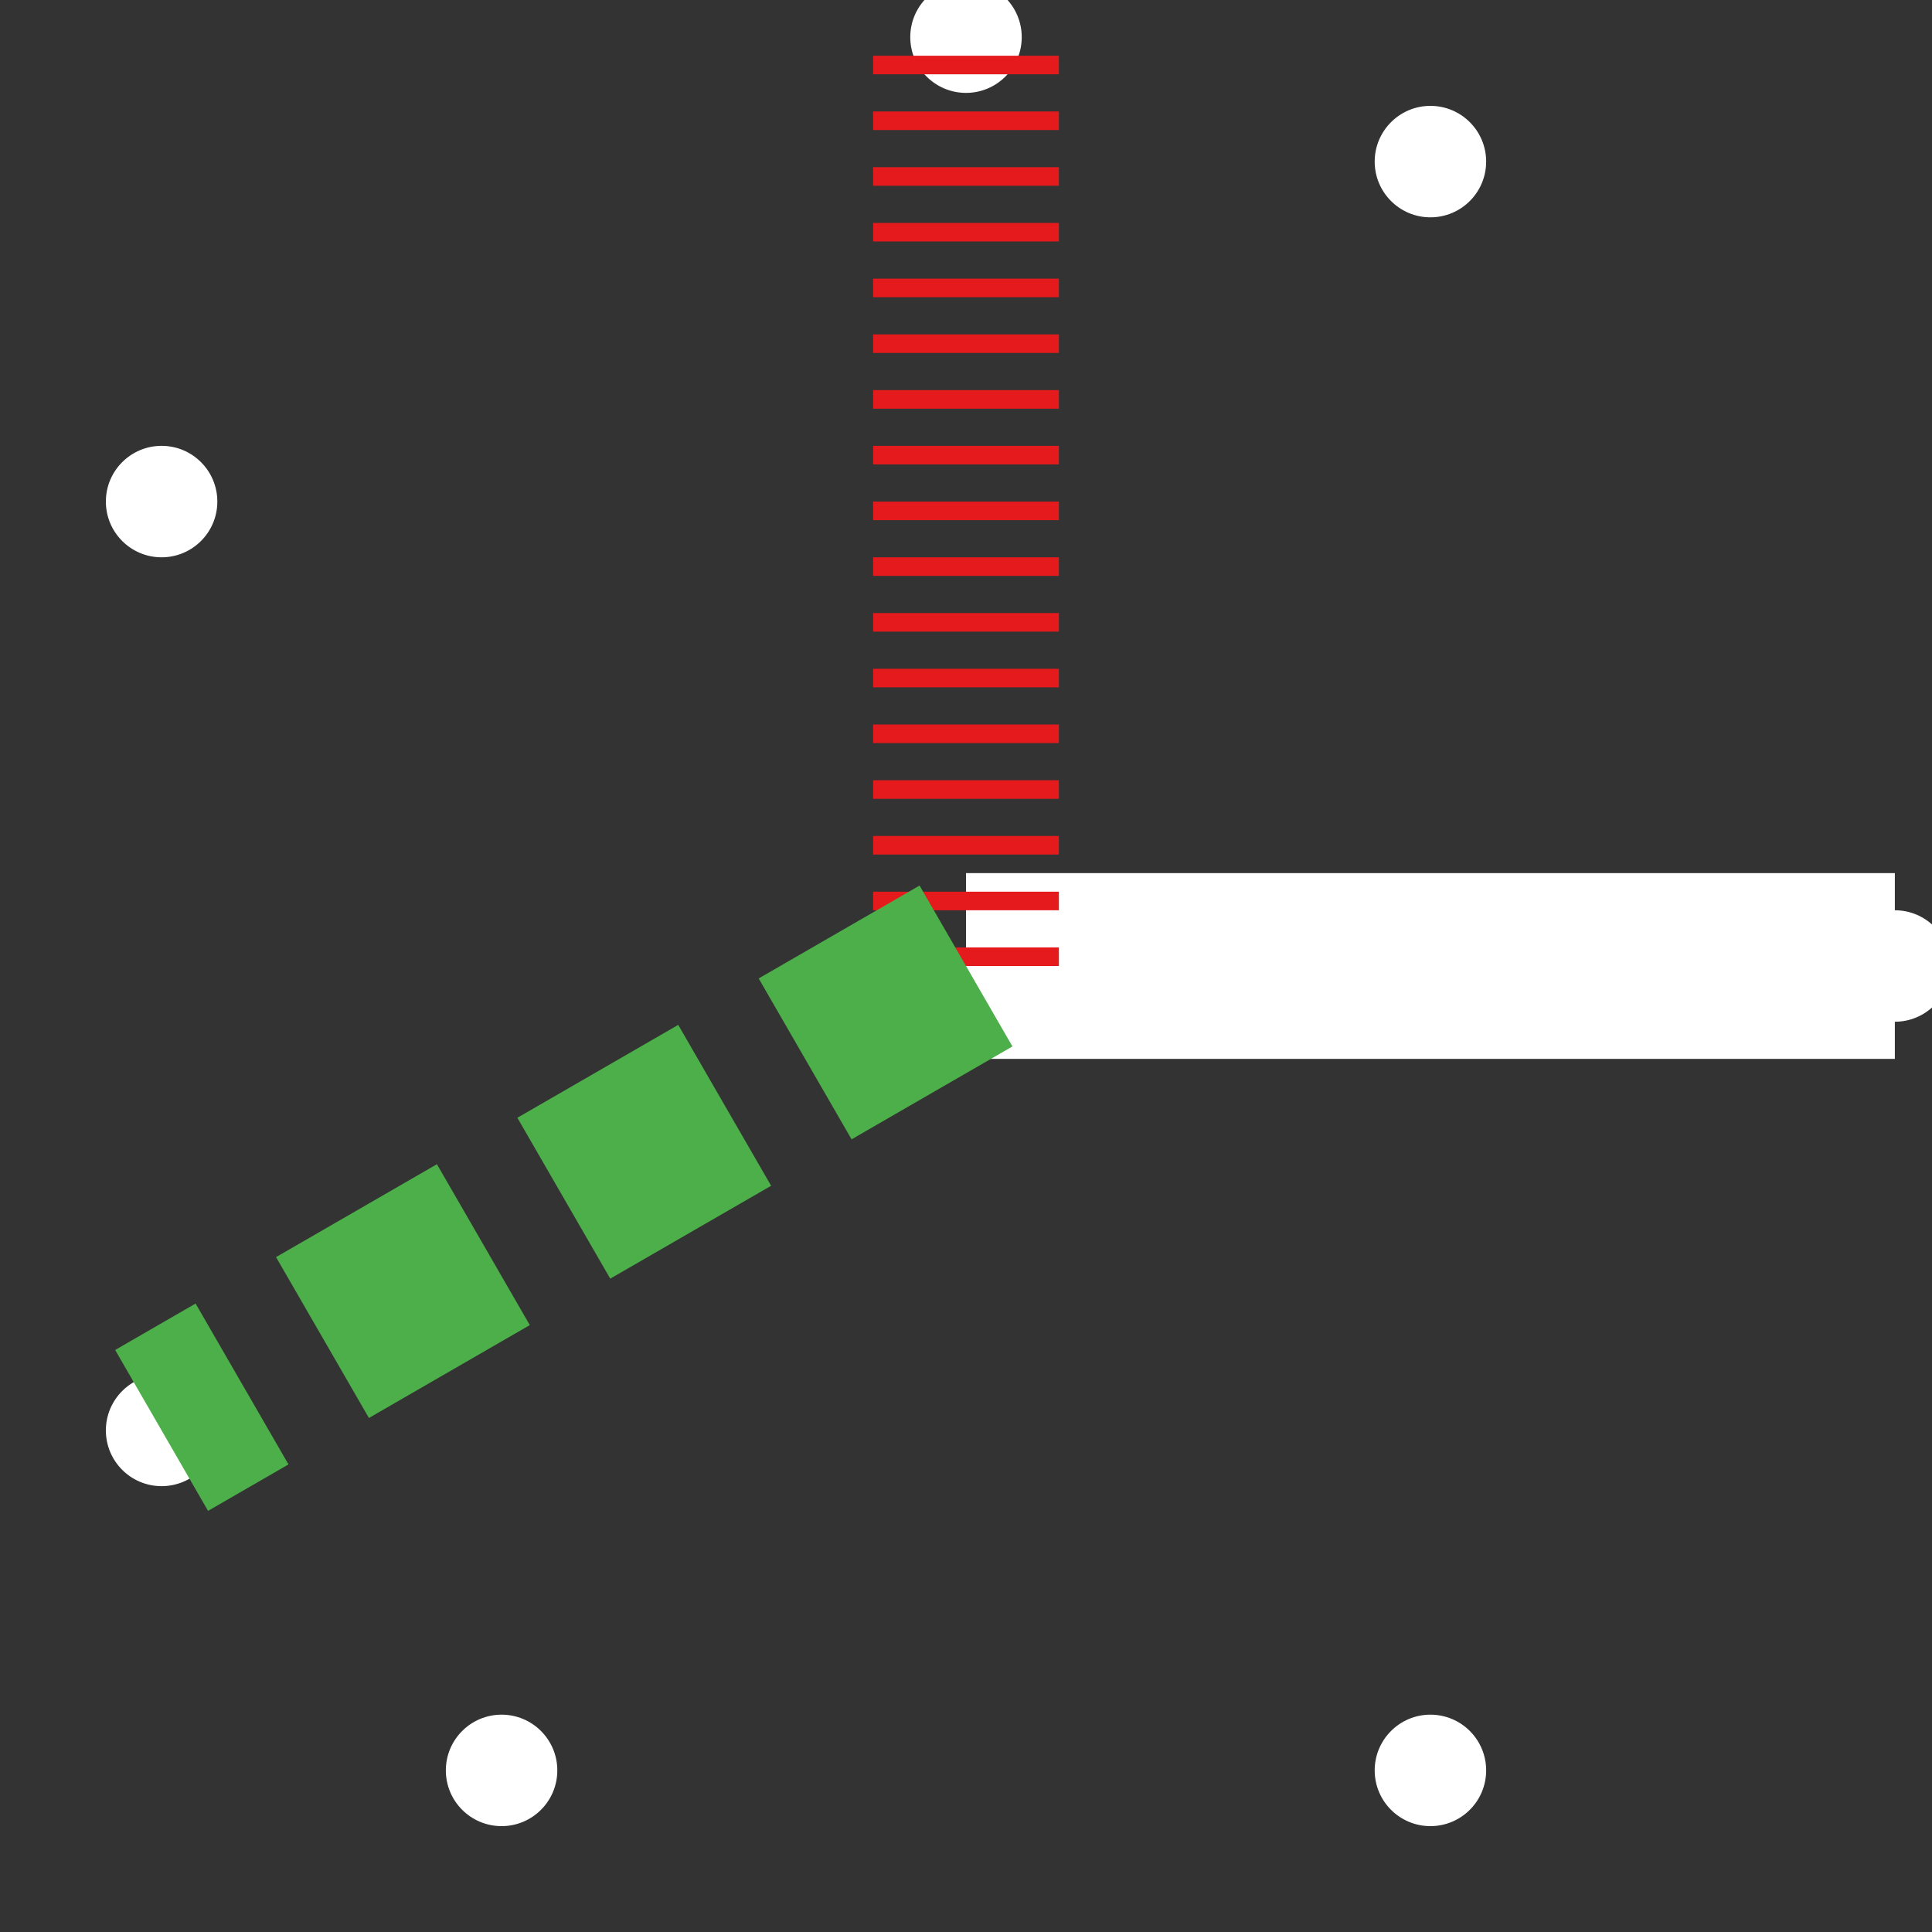 <!-- Copyright 2024. All rights reserved.  DO NOT DUPLICATE OR REDISTRIBUTE. -->
<svg width="104" height="104" xmlns="http://www.w3.org/2000/svg">
  <rect width="100%" height="100%" fill="#333333" stroke="none"/>
  <circle cx="102.0" cy="52.0" r="3" fill="white" />
  <circle cx="77.0" cy="8.699" r="3" fill="white" />
  <circle cx="52.0" cy="2.0" r="3" fill="white" />
  <circle cx="8.699" cy="27" r="3" fill="white" />
  <circle cx="8.699" cy="77" r="3" fill="white" />
  <circle cx="27" cy="95.301" r="3" fill="white" />
  <circle cx="77.0" cy="95.301" r="3" fill="white" />
  <line x1="52" y1="52" x2="102.0" y2="52.0" stroke="white" stroke-width="10"  />
  <line x1="52" y1="52" x2="52.0" y2="2.0" stroke="#e41a1c" stroke-width="10" stroke-dasharray="1,2" />
  <line x1="52" y1="52" x2="8.699" y2="77" stroke="#4daf4a" stroke-width="10" stroke-dasharray="10,5" />
</svg>